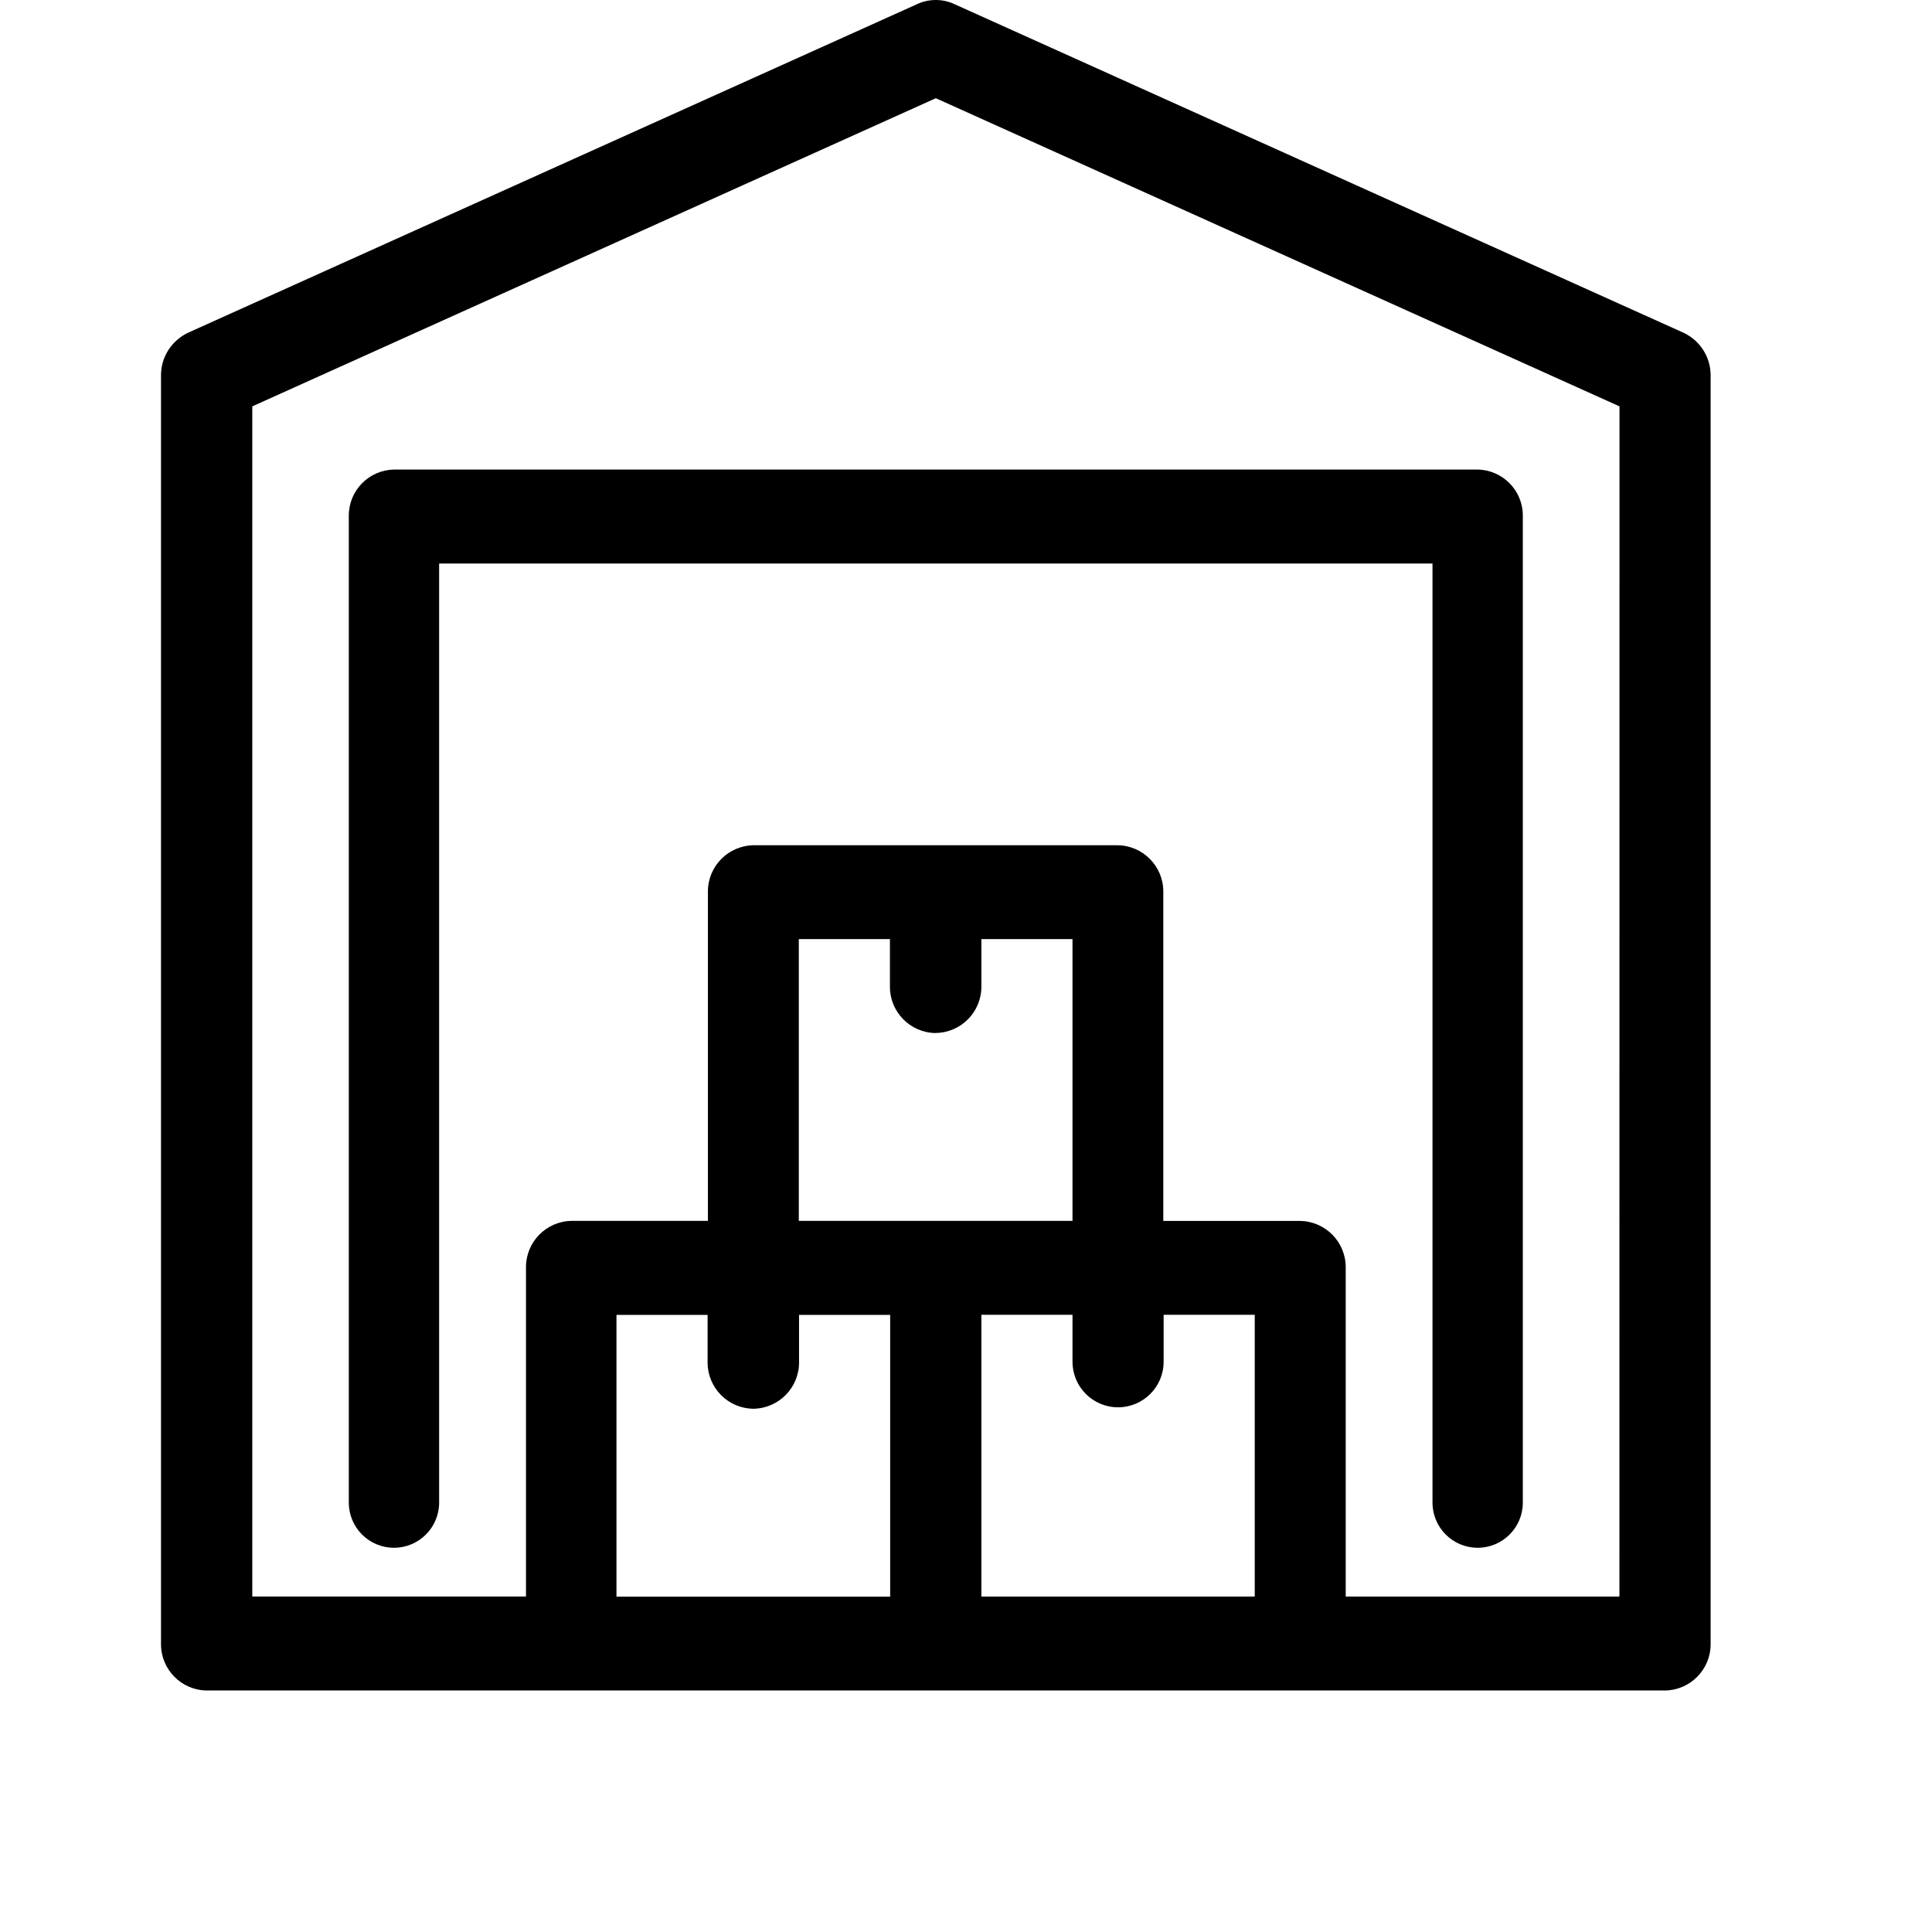 <!-- Generated by IcoMoon.io -->
<svg version="1.1" xmlns="http://www.w3.org/2000/svg" width="1024" height="1024" viewBox="0 0 1024 1024">
<title></title>
<g id="icomoon-ignore">
</g>
<path fill="#000" d="M892.16 176.299l-386.517-174.208c-2.838-1.32-6.161-2.091-9.664-2.091s-6.826 0.77-9.809 2.151l0.145-0.060-386.517 174.208c-8.61 4.048-14.465 12.65-14.465 22.619 0 0.073 0 0.146 0.001 0.219v-0.011 672c-0.002 0.102-0.002 0.223-0.002 0.344 0 13.415 10.767 24.316 24.132 24.53h773.055c13.384-0.215 24.152-11.115 24.152-24.53 0-0.121-0.001-0.242-0.003-0.363v0.018-672c0-0.056 0.001-0.122 0.001-0.188 0-9.986-5.874-18.599-14.355-22.574l-0.153-0.064zM496 547.499c13.384-0.215 24.152-11.115 24.152-24.53 0-0.121-0.001-0.242-0.003-0.363v0.018-24.875h48.299v149.333h-145.067v-149.333h48.299v24.875c-0.002 0.115-0.003 0.25-0.003 0.385 0 13.475 10.864 24.413 24.312 24.532h0.011zM399.36 746.667c13.384-0.215 24.152-11.115 24.152-24.53 0-0.121-0.001-0.242-0.003-0.363v0.018-24.875h48.299v149.333h-145.067v-149.333h48.299v24.875c-0.002 0.102-0.002 0.222-0.002 0.342 0 13.475 10.864 24.413 24.311 24.532h0.011zM520.149 846.208v-149.333h48.299v24.875c0 13.337 10.812 24.149 24.149 24.149s24.149-10.812 24.149-24.149v0-24.875h48.299v149.333zM858.325 846.208h-145.067v-174.208c0.002-0.102 0.002-0.223 0.002-0.344 0-13.415-10.767-24.316-24.132-24.53h-72.553v-174.251c0.002-0.102 0.002-0.223 0.002-0.344 0-13.415-10.767-24.316-24.132-24.53h-193.087c-13.384 0.215-24.152 11.115-24.152 24.53 0 0.121 0.001 0.242 0.003 0.363v-0.018 174.208h-72.277c-13.384 0.215-24.152 11.115-24.152 24.53 0 0.121 0.001 0.242 0.003 0.363v-0.018 174.208h-145.067v-630.784l362.283-163.328 362.368 163.328z"></path>
<path fill="#000" d="M184.875 273.749v522.667c0 13.219 10.717 23.936 23.936 23.936s23.936-10.717 23.936-23.936v-497.749h526.507v497.749c0 13.219 10.717 23.936 23.936 23.936s23.936-10.717 23.936-23.936v-522.667c0.003-0.141 0.005-0.307 0.005-0.473 0-13.33-10.687-24.164-23.961-24.401h-574.358c-13.277 0.261-23.941 11.086-23.941 24.401 0 0.167 0.002 0.333 0.005 0.499v-0.025z"></path>
</svg>
